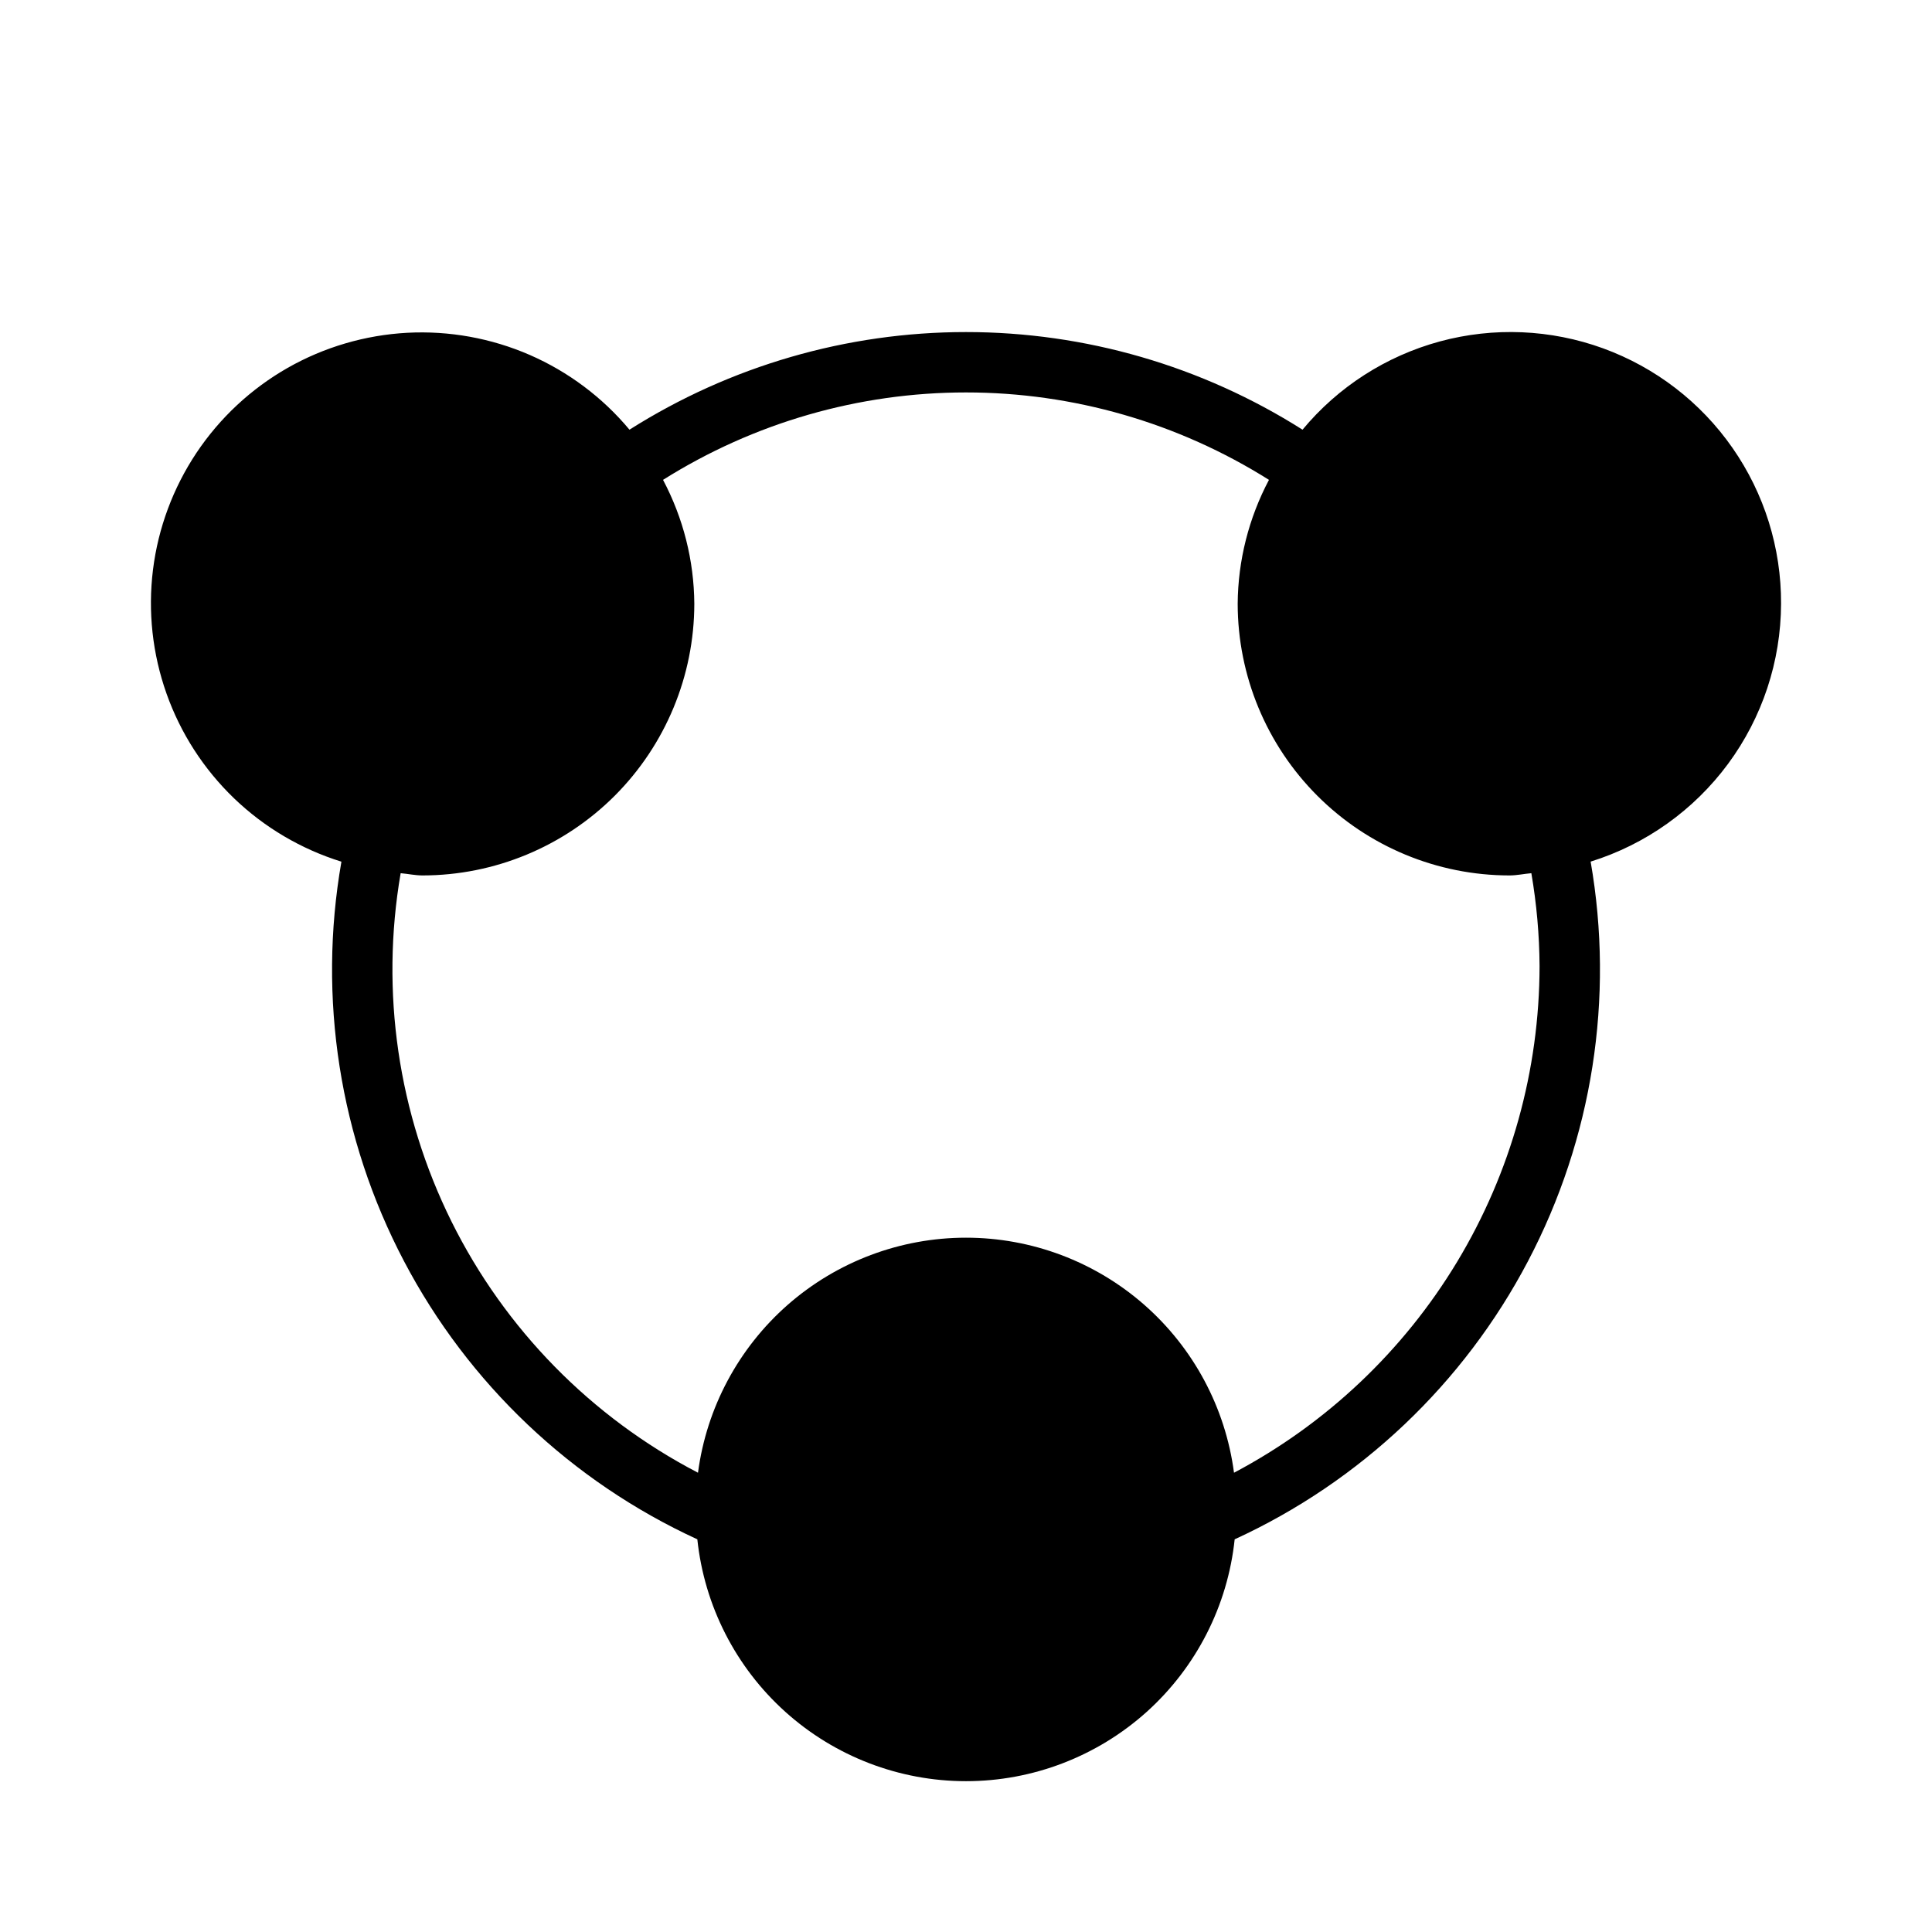 <svg width="32" height="32" viewBox="0 0 32 32" fill="none" xmlns="http://www.w3.org/2000/svg">
<path d="M29.5 10C29.504 9.077 29.223 8.175 28.695 7.418C28.168 6.661 27.419 6.085 26.551 5.769C25.684 5.454 24.74 5.414 23.849 5.655C22.958 5.897 22.163 6.407 21.574 7.117C19.907 6.061 17.974 5.5 16 5.5C14.027 5.5 12.094 6.061 10.426 7.117C9.98 6.582 9.414 6.158 8.775 5.879C8.136 5.601 7.44 5.475 6.744 5.512C6.047 5.55 5.369 5.749 4.763 6.094C4.157 6.44 3.64 6.922 3.253 7.502C2.867 8.082 2.62 8.744 2.534 9.436C2.448 10.129 2.525 10.831 2.758 11.488C2.991 12.146 3.374 12.739 3.877 13.223C4.38 13.706 4.989 14.065 5.655 14.272C5.26 16.531 5.624 18.857 6.691 20.888C7.757 22.918 9.466 24.539 11.55 25.496C11.666 26.596 12.185 27.613 13.007 28.353C13.828 29.092 14.895 29.502 16 29.502C17.105 29.502 18.172 29.092 18.994 28.353C19.815 27.613 20.334 26.596 20.45 25.496C22.534 24.539 24.243 22.918 25.309 20.888C26.376 18.857 26.74 16.531 26.346 14.271C27.257 13.987 28.054 13.42 28.622 12.652C29.189 11.884 29.497 10.955 29.5 10ZM25.5 16C25.498 17.727 25.026 19.421 24.135 20.899C23.243 22.378 21.965 23.586 20.439 24.393C20.297 23.316 19.769 22.328 18.952 21.611C18.135 20.895 17.086 20.5 16 20.5C14.914 20.5 13.865 20.895 13.048 21.611C12.232 22.328 11.703 23.316 11.561 24.393C9.794 23.474 8.364 22.017 7.478 20.232C6.593 18.447 6.298 16.427 6.636 14.463C6.758 14.473 6.875 14.5 7 14.5C8.193 14.499 9.337 14.024 10.181 13.181C11.024 12.337 11.499 11.193 11.5 10C11.495 9.284 11.317 8.581 10.982 7.948C12.485 7.002 14.224 6.5 16 6.5C17.776 6.5 19.515 7.002 21.018 7.948C20.683 8.581 20.505 9.284 20.5 10C20.501 11.193 20.976 12.337 21.82 13.181C22.663 14.024 23.807 14.499 25 14.5C25.125 14.5 25.242 14.473 25.364 14.463C25.451 14.971 25.497 15.485 25.5 16Z" fill="black"/>
</svg>
